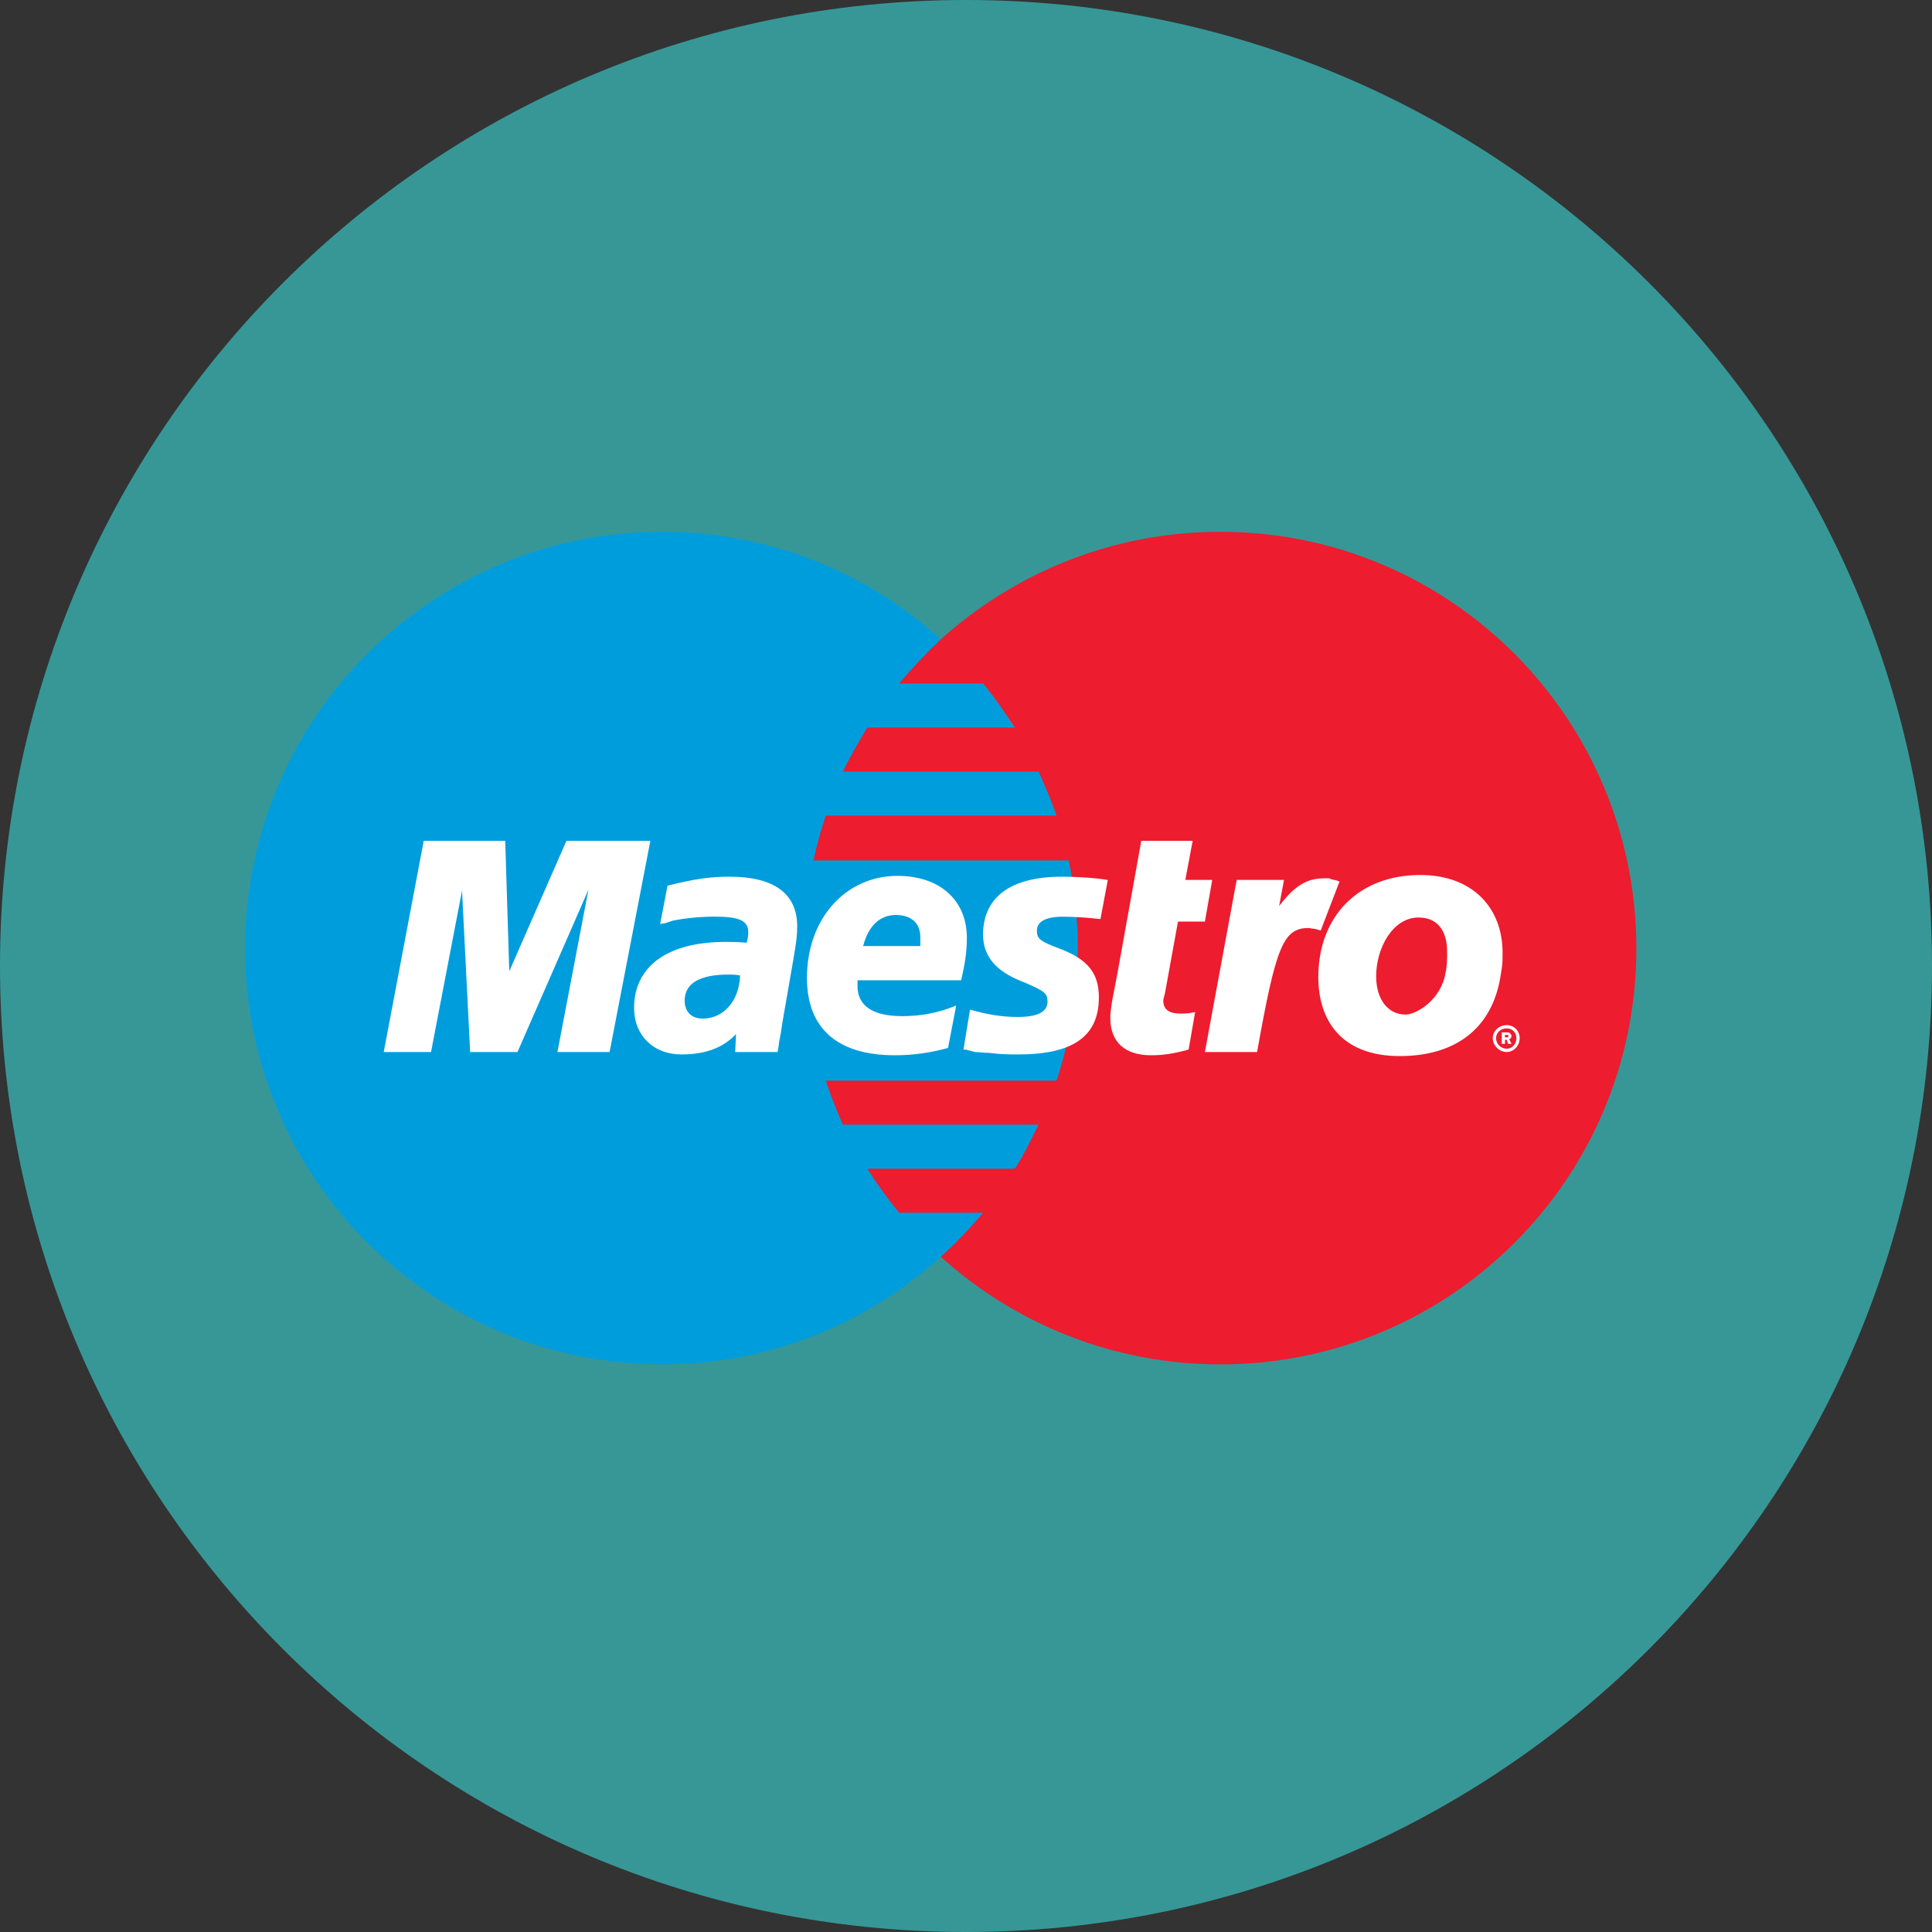 <svg width="40" height="40" viewBox="0 0 40 40" fill="none" xmlns="http://www.w3.org/2000/svg">
<rect x="0" y="0" width="40" height="40" fill="#333333" stroke="none"/>
<path d="M20 40C31.046 40 40 31.046 40 20C40 8.954 31.046 0 20 0C8.954 0 0 8.954 0 20C0 31.046 8.954 40 20 40Z" fill="#379797"/>
<path d="M19.477 26.019C21.216 24.449 22.314 22.169 22.314 19.637C22.314 17.105 21.216 14.826 19.477 13.238C17.957 11.854 15.932 11.01 13.703 11.01C8.943 11.01 5.075 14.876 5.075 19.637C5.075 24.398 8.943 28.247 13.703 28.247C15.932 28.248 17.957 27.404 19.477 26.019Z" fill="#009DDD"/>
<path d="M19.477 26.019C21.216 24.449 22.314 22.169 22.314 19.637C22.314 17.104 21.216 14.826 19.477 13.238V26.019Z" fill="#009DDD"/>
<path d="M25.268 11.01C23.039 11.01 21.013 11.854 19.477 13.238C19.173 13.525 18.886 13.829 18.615 14.151H20.354C20.591 14.437 20.81 14.758 21.013 15.062H17.956C17.771 15.366 17.602 15.67 17.45 15.974H21.502C21.638 16.277 21.772 16.582 21.874 16.886H17.097C16.995 17.189 16.91 17.494 16.843 17.814H22.127C22.245 18.388 22.314 19.013 22.314 19.637C22.314 20.583 22.161 21.512 21.874 22.373H17.097C17.197 22.676 17.316 22.981 17.45 23.284H21.503C21.351 23.588 21.199 23.909 21.013 24.196H17.957C18.16 24.517 18.379 24.821 18.615 25.108H20.354C20.084 25.429 19.797 25.733 19.477 26.02C21.013 27.404 23.039 28.248 25.268 28.248C30.029 28.248 33.879 24.399 33.879 19.638C33.879 14.877 30.029 11.01 25.268 11.01Z" fill="#ED1C2E"/>
<path d="M30.906 21.494C30.906 21.341 31.042 21.224 31.193 21.224C31.345 21.224 31.463 21.341 31.463 21.494C31.463 21.646 31.345 21.781 31.193 21.781C31.042 21.781 30.906 21.646 30.906 21.494ZM31.193 21.713C31.311 21.713 31.395 21.612 31.395 21.494C31.395 21.376 31.311 21.291 31.193 21.291C31.075 21.291 30.974 21.376 30.974 21.494C30.974 21.612 31.075 21.713 31.193 21.713ZM31.159 21.612H31.092V21.375H31.193C31.226 21.375 31.244 21.375 31.261 21.392C31.278 21.409 31.294 21.426 31.294 21.443C31.294 21.477 31.277 21.511 31.244 21.511L31.294 21.612H31.226L31.193 21.527H31.159V21.612ZM31.159 21.477H31.193C31.193 21.477 31.21 21.477 31.226 21.477C31.226 21.477 31.226 21.46 31.226 21.443V21.426C31.209 21.426 31.193 21.426 31.176 21.426H31.159V21.477H31.159Z" fill="white"/>
<path d="M12.621 21.781H11.541L12.183 18.421L10.714 21.781H9.734L9.566 18.438L8.924 21.781H7.945L8.773 17.408H10.46L10.544 20.109L11.728 17.408H13.465L12.621 21.781Z" fill="white"/>
<path d="M24.609 21.73C24.305 21.814 24.085 21.848 23.832 21.848C23.292 21.848 22.987 21.578 22.987 21.072C22.987 20.97 23.005 20.868 23.021 20.75L23.088 20.396L23.14 20.126L23.629 17.408H24.693L24.541 18.218H25.098L24.946 19.08H24.389L24.119 20.565C24.102 20.633 24.085 20.683 24.085 20.717C24.085 20.903 24.204 20.986 24.457 20.986C24.575 20.986 24.676 20.97 24.744 20.953L24.609 21.73Z" fill="white"/>
<path d="M27.733 18.253C27.648 18.218 27.632 18.218 27.615 18.218C27.564 18.201 27.53 18.201 27.53 18.185C27.496 18.185 27.462 18.185 27.412 18.185C27.057 18.185 26.804 18.337 26.483 18.758L26.584 18.218H25.604L24.946 21.781H26.027C26.415 19.602 26.567 19.214 27.09 19.214C27.124 19.214 27.175 19.231 27.226 19.231L27.344 19.265L27.733 18.253Z" fill="white"/>
<path d="M20.353 19.349C20.353 19.788 20.607 20.109 21.181 20.329C21.62 20.514 21.688 20.565 21.688 20.734C21.688 20.953 21.485 21.055 21.063 21.055C20.742 21.055 20.438 21.004 20.083 20.903L19.948 21.731H19.999L20.184 21.781C20.252 21.781 20.353 21.798 20.471 21.798C20.725 21.831 20.928 21.831 21.079 21.831C22.211 21.831 22.751 21.46 22.751 20.65C22.751 20.16 22.532 19.873 21.974 19.654C21.518 19.485 21.468 19.434 21.468 19.265C21.468 19.08 21.654 18.979 22.008 18.979C22.211 18.979 22.514 18.996 22.784 19.029L22.936 18.219C22.65 18.169 22.228 18.151 21.991 18.151C20.776 18.151 20.353 18.691 20.353 19.349Z" fill="white"/>
<path d="M16.099 21.781H15.221L15.239 21.409C14.969 21.697 14.597 21.831 14.107 21.831C13.534 21.831 13.128 21.443 13.128 20.869C13.128 20.008 13.82 19.501 15.02 19.501C15.137 19.501 15.289 19.501 15.458 19.519C15.492 19.401 15.492 19.349 15.492 19.299C15.492 19.063 15.306 18.978 14.799 18.978C14.495 18.978 14.159 19.012 13.922 19.063L13.77 19.114L13.668 19.13L13.82 18.337C14.361 18.201 14.698 18.151 15.104 18.151C16.032 18.151 16.505 18.505 16.505 19.18C16.505 19.366 16.488 19.502 16.421 19.89L16.201 21.157L16.168 21.376L16.133 21.562L16.117 21.68L16.099 21.781ZM15.323 20.194C15.204 20.177 15.154 20.177 15.087 20.177C14.479 20.177 14.175 20.363 14.175 20.718C14.175 20.937 14.309 21.089 14.546 21.089C14.986 21.089 15.306 20.718 15.323 20.194Z" fill="white"/>
<path d="M19.628 21.697C19.257 21.798 18.902 21.848 18.53 21.848C17.333 21.848 16.707 21.291 16.707 20.244C16.707 19.028 17.501 18.134 18.582 18.134C19.459 18.134 20.018 18.64 20.018 19.417C20.018 19.687 19.983 19.941 19.899 20.295H17.754C17.754 20.362 17.754 20.379 17.754 20.414C17.754 20.819 18.058 21.038 18.683 21.038C19.071 21.038 19.425 20.971 19.797 20.819L19.628 21.697ZM19.054 19.587C19.054 19.519 19.054 19.451 19.054 19.401C19.054 19.114 18.868 18.944 18.547 18.944C18.21 18.944 17.973 19.181 17.871 19.587H19.054Z" fill="white"/>
<path d="M31.075 20.16C30.906 21.341 30.079 21.865 28.981 21.865C27.783 21.865 27.294 21.139 27.294 20.228C27.294 18.978 28.12 18.116 29.404 18.116C30.518 18.116 31.109 18.826 31.109 19.721C31.109 19.941 31.109 19.958 31.075 20.16ZM29.961 19.704C29.961 19.332 29.809 18.996 29.371 18.996C28.829 18.996 28.492 19.637 28.492 20.211C28.492 20.684 28.729 21.005 29.1 21.005C29.337 21.005 29.843 20.684 29.927 20.144C29.961 20.008 29.961 19.857 29.961 19.704Z" fill="white"/>
</svg>
